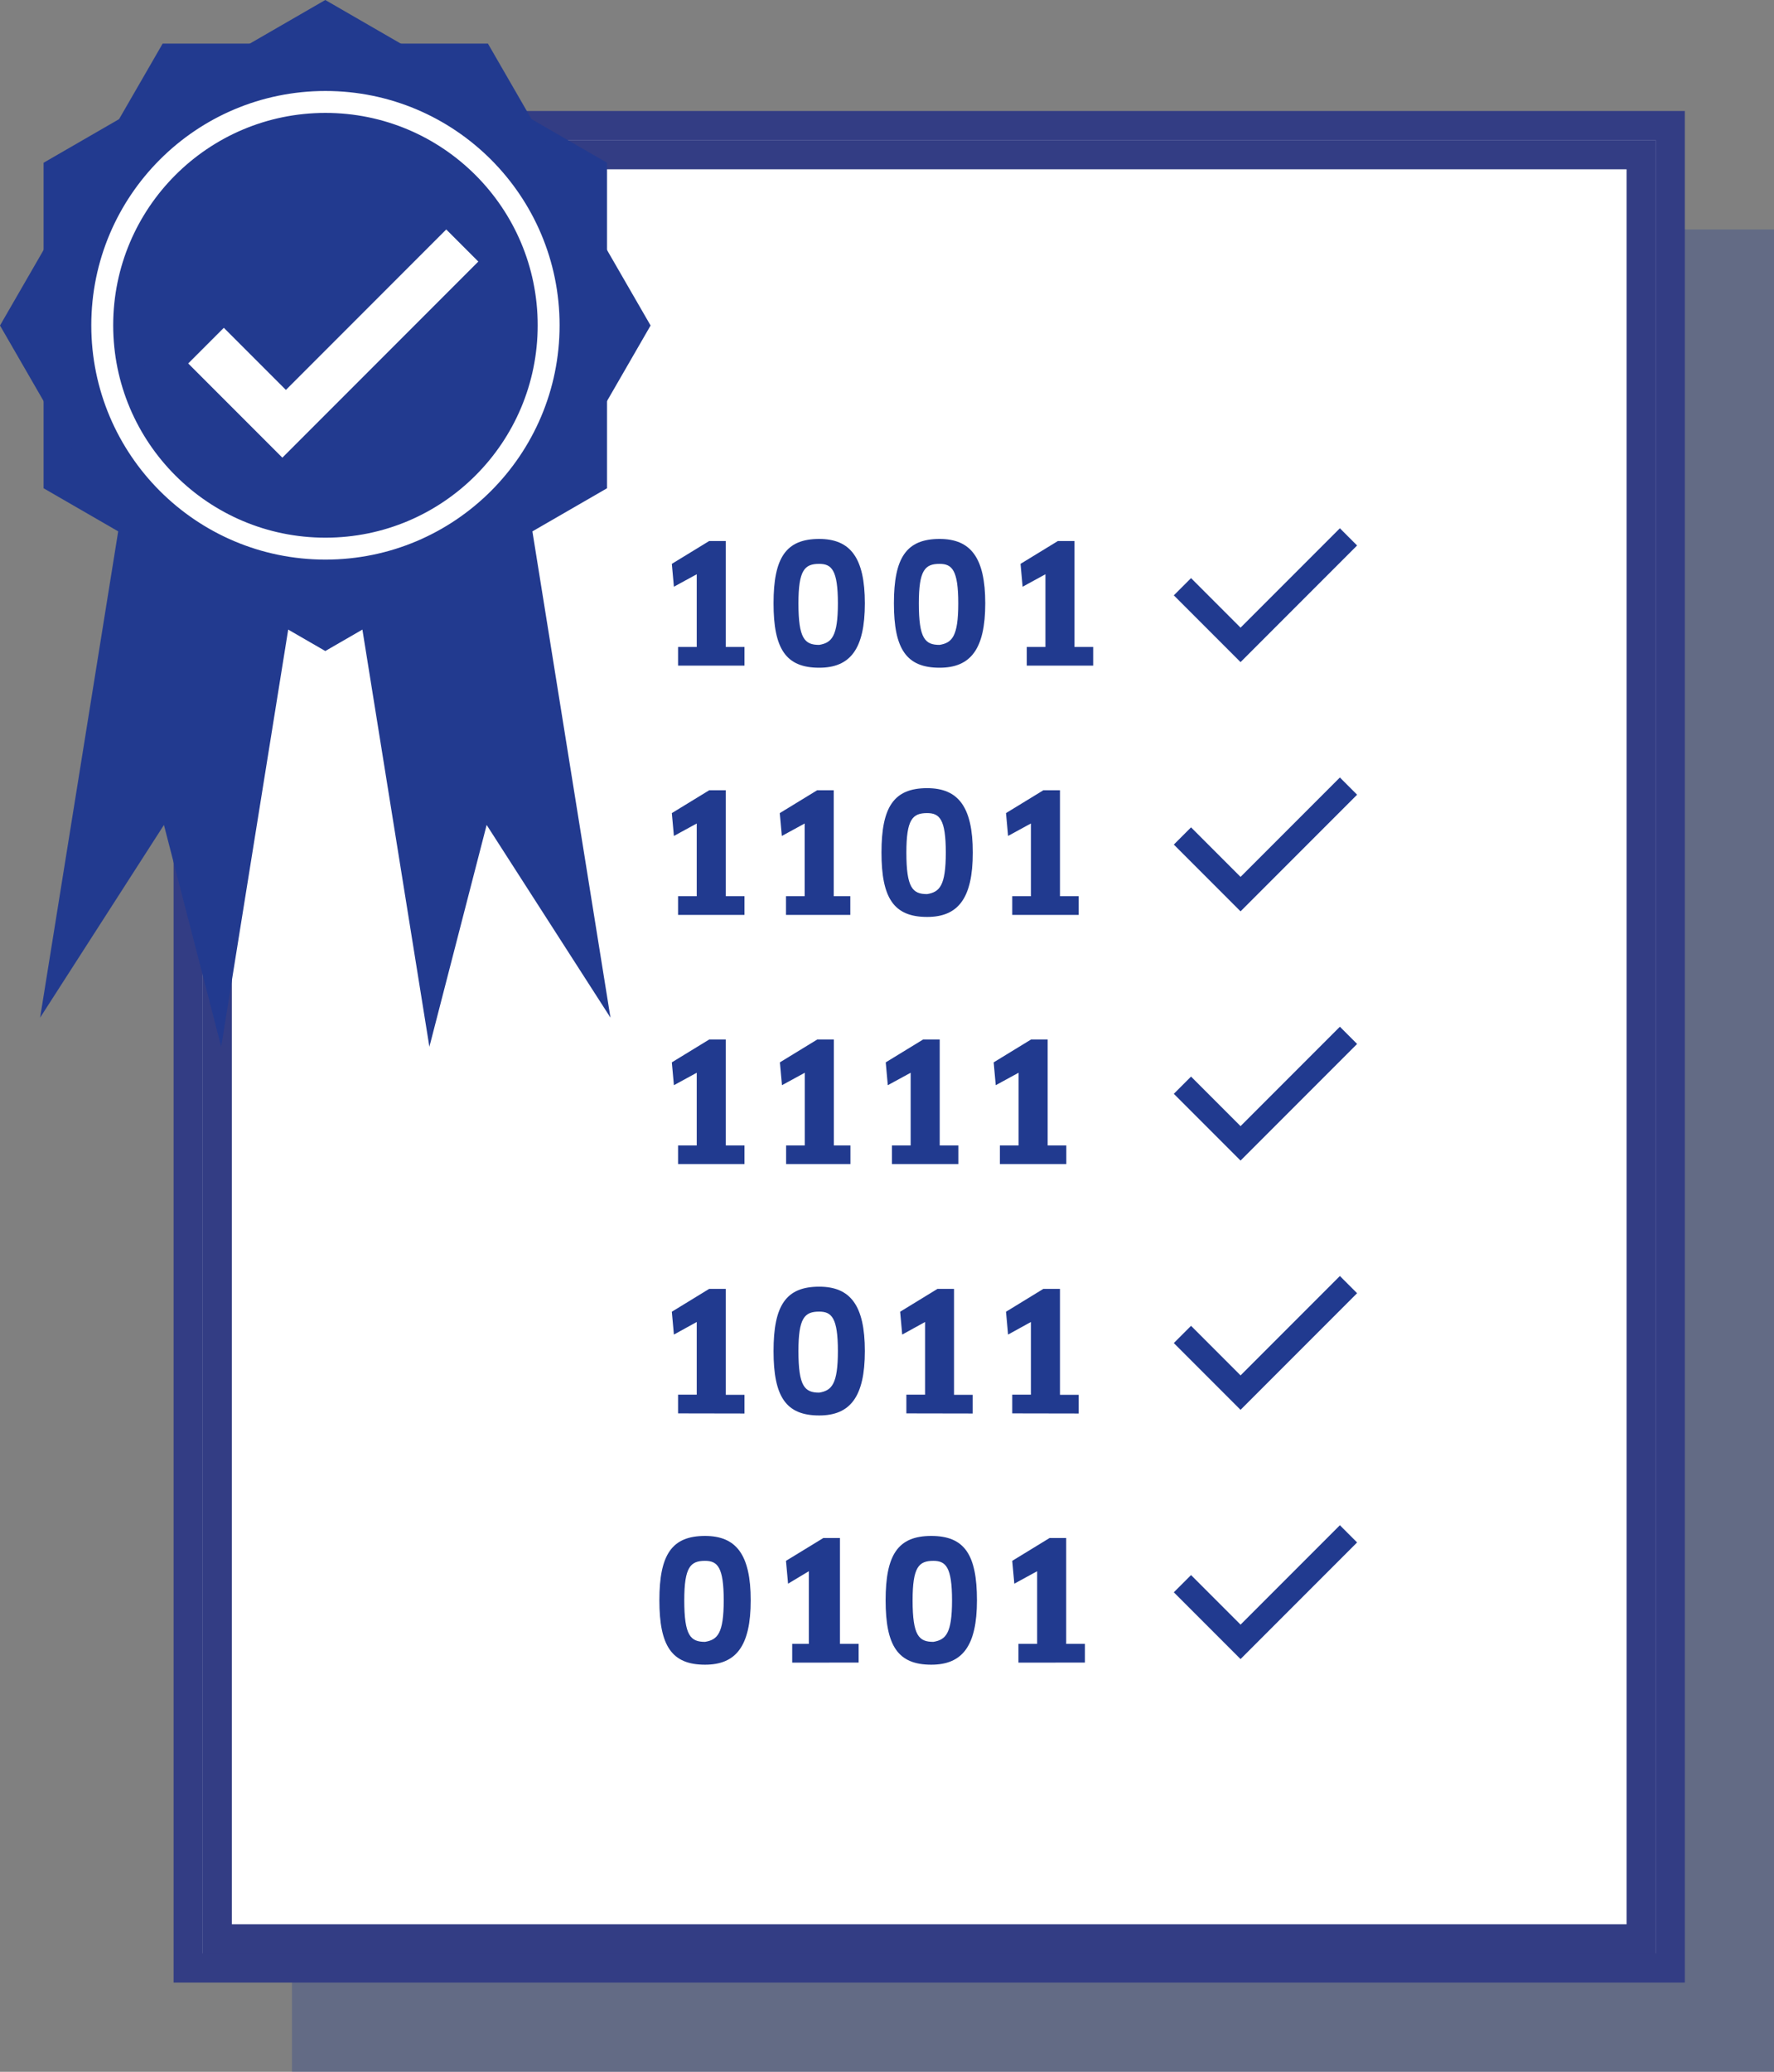 <?xml version="1.0" encoding="UTF-8"?><svg id="a" xmlns="http://www.w3.org/2000/svg" viewBox="0 0 728.92 850.71"><rect x="0" y="0" width="728.92" height="850.71" fill="#808080" stroke="none"/><defs><style>.o,.p{fill:#fff;}.q{fill:#223a8f;}.r{fill:rgba(33,58,143,.3);}.s{stroke:#213a8f;stroke-width:10px;}.s,.t,.u{fill:none;}.t{stroke:#fff;stroke-width:9px;}.v{fill:#213a8f;fill-rule:evenodd;}.u,.p{stroke:#333d84;stroke-width:12px;}.p{stroke-miterlimit:10;}</style></defs><rect id="b" class="r" x="119.97" y="94.22" width="608.95" height="756.49"/><g id="c"><rect id="d" class="p" x="77.33" y="51.58" width="608.95" height="756.49"/><rect class="u" x="89.27" y="63.52" width="585.07" height="732.61"/></g><polyline id="e" class="s" points="485.85 240.92 509.73 264.8 554.08 220.45"/><path id="f" class="v" d="M278.61,273.32v-7.67h7.67v-29.85l-9.38,5.12-.85-9.39,15.35-9.38h6.82v43.5h7.68v7.67h-27.29Zm76.75-25.58c0,18.76-6,26.44-18.76,26.44-13.65,0-18.76-7.68-18.76-26.44s5.11-26.44,18.76-26.44c12.79,0,18.76,7.7,18.76,26.44Zm-11.08,0c0-13.65-2.56-16.21-7.68-16.21-6,0-8.53,2.56-8.53,16.21,0,14.5,2.56,17.06,8.53,17.06,5.12-.86,7.68-3.42,7.68-17.06Zm60.55,0c0,18.76-6,26.44-18.76,26.44-13.65,0-18.77-7.68-18.77-26.44s5.12-26.44,18.77-26.44c12.79,0,18.76,7.7,18.76,26.44Zm-11.09,0c0-13.65-2.56-16.21-7.67-16.21-6,0-8.53,2.56-8.53,16.21,0,14.5,2.56,17.06,8.53,17.06,5.11-.86,7.67-3.42,7.67-17.06Zm28.15,25.58v-7.67h7.67v-29.85l-9.38,5.12-.85-9.39,15.35-9.38h6.82v43.5h7.68v7.67h-27.29Z"/><polyline id="g" class="s" points="485.85 343.26 509.73 367.14 554.08 322.79"/><path id="h" class="v" d="M278.61,375.67v-7.67h7.67v-29.86l-9.38,5.12-.85-9.38,15.35-9.38h6.82v43.5h7.68v7.68h-27.29Zm44.34,0v-7.67h7.68v-29.86l-9.38,5.12-.85-9.38,15.35-9.38h6.82v43.5h6.82v7.68h-26.44Zm76.76-25.6c0,18.77-6,26.44-18.76,26.44-13.65,0-18.76-7.67-18.76-26.44s5.11-26.44,18.76-26.44c12.79,0,18.76,7.68,18.76,26.44h0Zm-11.09,0c0-13.64-2.55-16.2-7.67-16.2-6,0-8.53,2.56-8.53,16.2,0,14.5,2.56,17.06,8.53,17.06,5.12-.85,7.67-3.41,7.67-17.06h0Zm27.3,25.59v-7.67h7.67v-29.86l-9.38,5.12-.85-9.38,15.35-9.38h6.82v43.5h7.68v7.68h-27.29Z"/><polyline id="i" class="s" points="485.85 445.6 509.73 469.48 554.08 425.13"/><path id="j" class="v" d="M278.61,478v-7.67h7.67v-29.84l-9.38,5.11-.85-9.38,15.35-9.38h6.82v43.5h7.68v7.66h-27.29Zm44.39,0v-7.67h7.68v-29.84l-9.38,5.11-.85-9.38,15.35-9.38h6.82v43.5h6.82v7.66h-26.44Zm43.5,0v-7.67h7.68v-29.84l-9.39,5.11-.85-9.38,15.35-9.38h6.83v43.5h7.67v7.66h-27.29Zm44.35,0v-7.67h7.67v-29.84l-9.38,5.11-.85-9.38,15.35-9.38h6.83v43.5h7.67v7.66h-27.29Z"/><polyline id="k" class="s" points="485.85 547.95 509.73 571.83 554.08 527.48"/><path id="l" class="v" d="M278.61,580.36v-7.68h7.67v-29.85l-9.38,5.17-.85-9.38,15.35-9.39h6.82v43.5h7.68v7.68l-27.29-.05Zm76.75-25.59c0,18.76-6,26.44-18.76,26.44-13.65,0-18.76-7.68-18.76-26.44s5.11-26.44,18.76-26.44c12.79,0,18.76,7.67,18.76,26.44h0Zm-11.08,0c0-13.65-2.56-16.2-7.68-16.2-6,0-8.53,2.55-8.53,16.2,0,14.5,2.56,17.06,8.53,17.06,5.12-.83,7.68-3.41,7.68-17.06h0Zm28.14,25.59v-7.68h7.68v-29.85l-9.39,5.17-.85-9.38,15.35-9.39h6.79v43.5h7.67v7.68l-27.25-.05Zm43.5,0v-7.68h7.67v-29.85l-9.38,5.17-.85-9.38,15.35-9.39h6.82v43.5h7.68v7.68l-27.29-.05Z"/><polyline id="m" class="s" points="485.85 650.29 509.73 674.17 554.08 629.82"/><path id="n" class="v" d="M308.46,657.11c0,18.77-6,26.44-18.77,26.44-13.64,0-18.76-7.67-18.76-26.44s5.12-26.43,18.76-26.43c12.8,0,18.77,7.67,18.77,26.43Zm-11.09,0c0-13.64-2.56-16.2-7.68-16.2-6,0-8.53,2.56-8.53,16.2,0,14.5,2.56,17.06,8.53,17.06,5.12-.85,7.68-3.41,7.68-17.06Zm28.14,25.59v-7.7h6.83v-29.83l-8.53,5.12-.86-9.38,15.36-9.38h6.82v43.47h7.67v7.68l-27.29,.02Zm75.91-25.59c0,18.77-6,26.44-18.77,26.44-13.64,0-18.76-7.67-18.76-26.44s5.12-26.43,18.76-26.43,18.77,7.67,18.77,26.43Zm-10.24,0c0-13.64-2.56-16.2-7.67-16.2-6,0-8.53,2.56-8.53,16.2,0,14.5,2.56,17.06,8.53,17.06,5.11-.85,7.67-3.41,7.67-17.06h0Zm27.29,25.59v-7.7h7.68v-29.83l-9.38,5.12-.85-9.38,15.35-9.38h6.82v43.47h7.68v7.68l-27.3,.02Z"/><polygon class="q" points="17.91 66.83 17.91 200.49 133.66 267.32 249.42 200.49 249.42 66.83 133.66 0 17.91 66.83"/><polygon class="q" points="66.83 17.91 0 133.66 66.83 249.42 200.49 249.42 267.32 133.66 200.49 17.91 66.83 17.91"/><polygon class="q" points="67.36 338.74 90.89 429.83 134.04 161.32 59.62 149.36 16.48 417.87 67.36 338.74"/><polygon class="q" points="199.96 338.74 176.43 429.83 133.29 161.32 207.7 149.36 250.84 417.87 199.96 338.74"/><circle class="t" cx="133.72" cy="133.57" r="91.71"/><polygon class="o" points="196.54 107.4 116.02 187.93 77.33 149.24 91.97 134.6 117.48 160.11 183.36 94.22 196.54 107.4"/></svg>